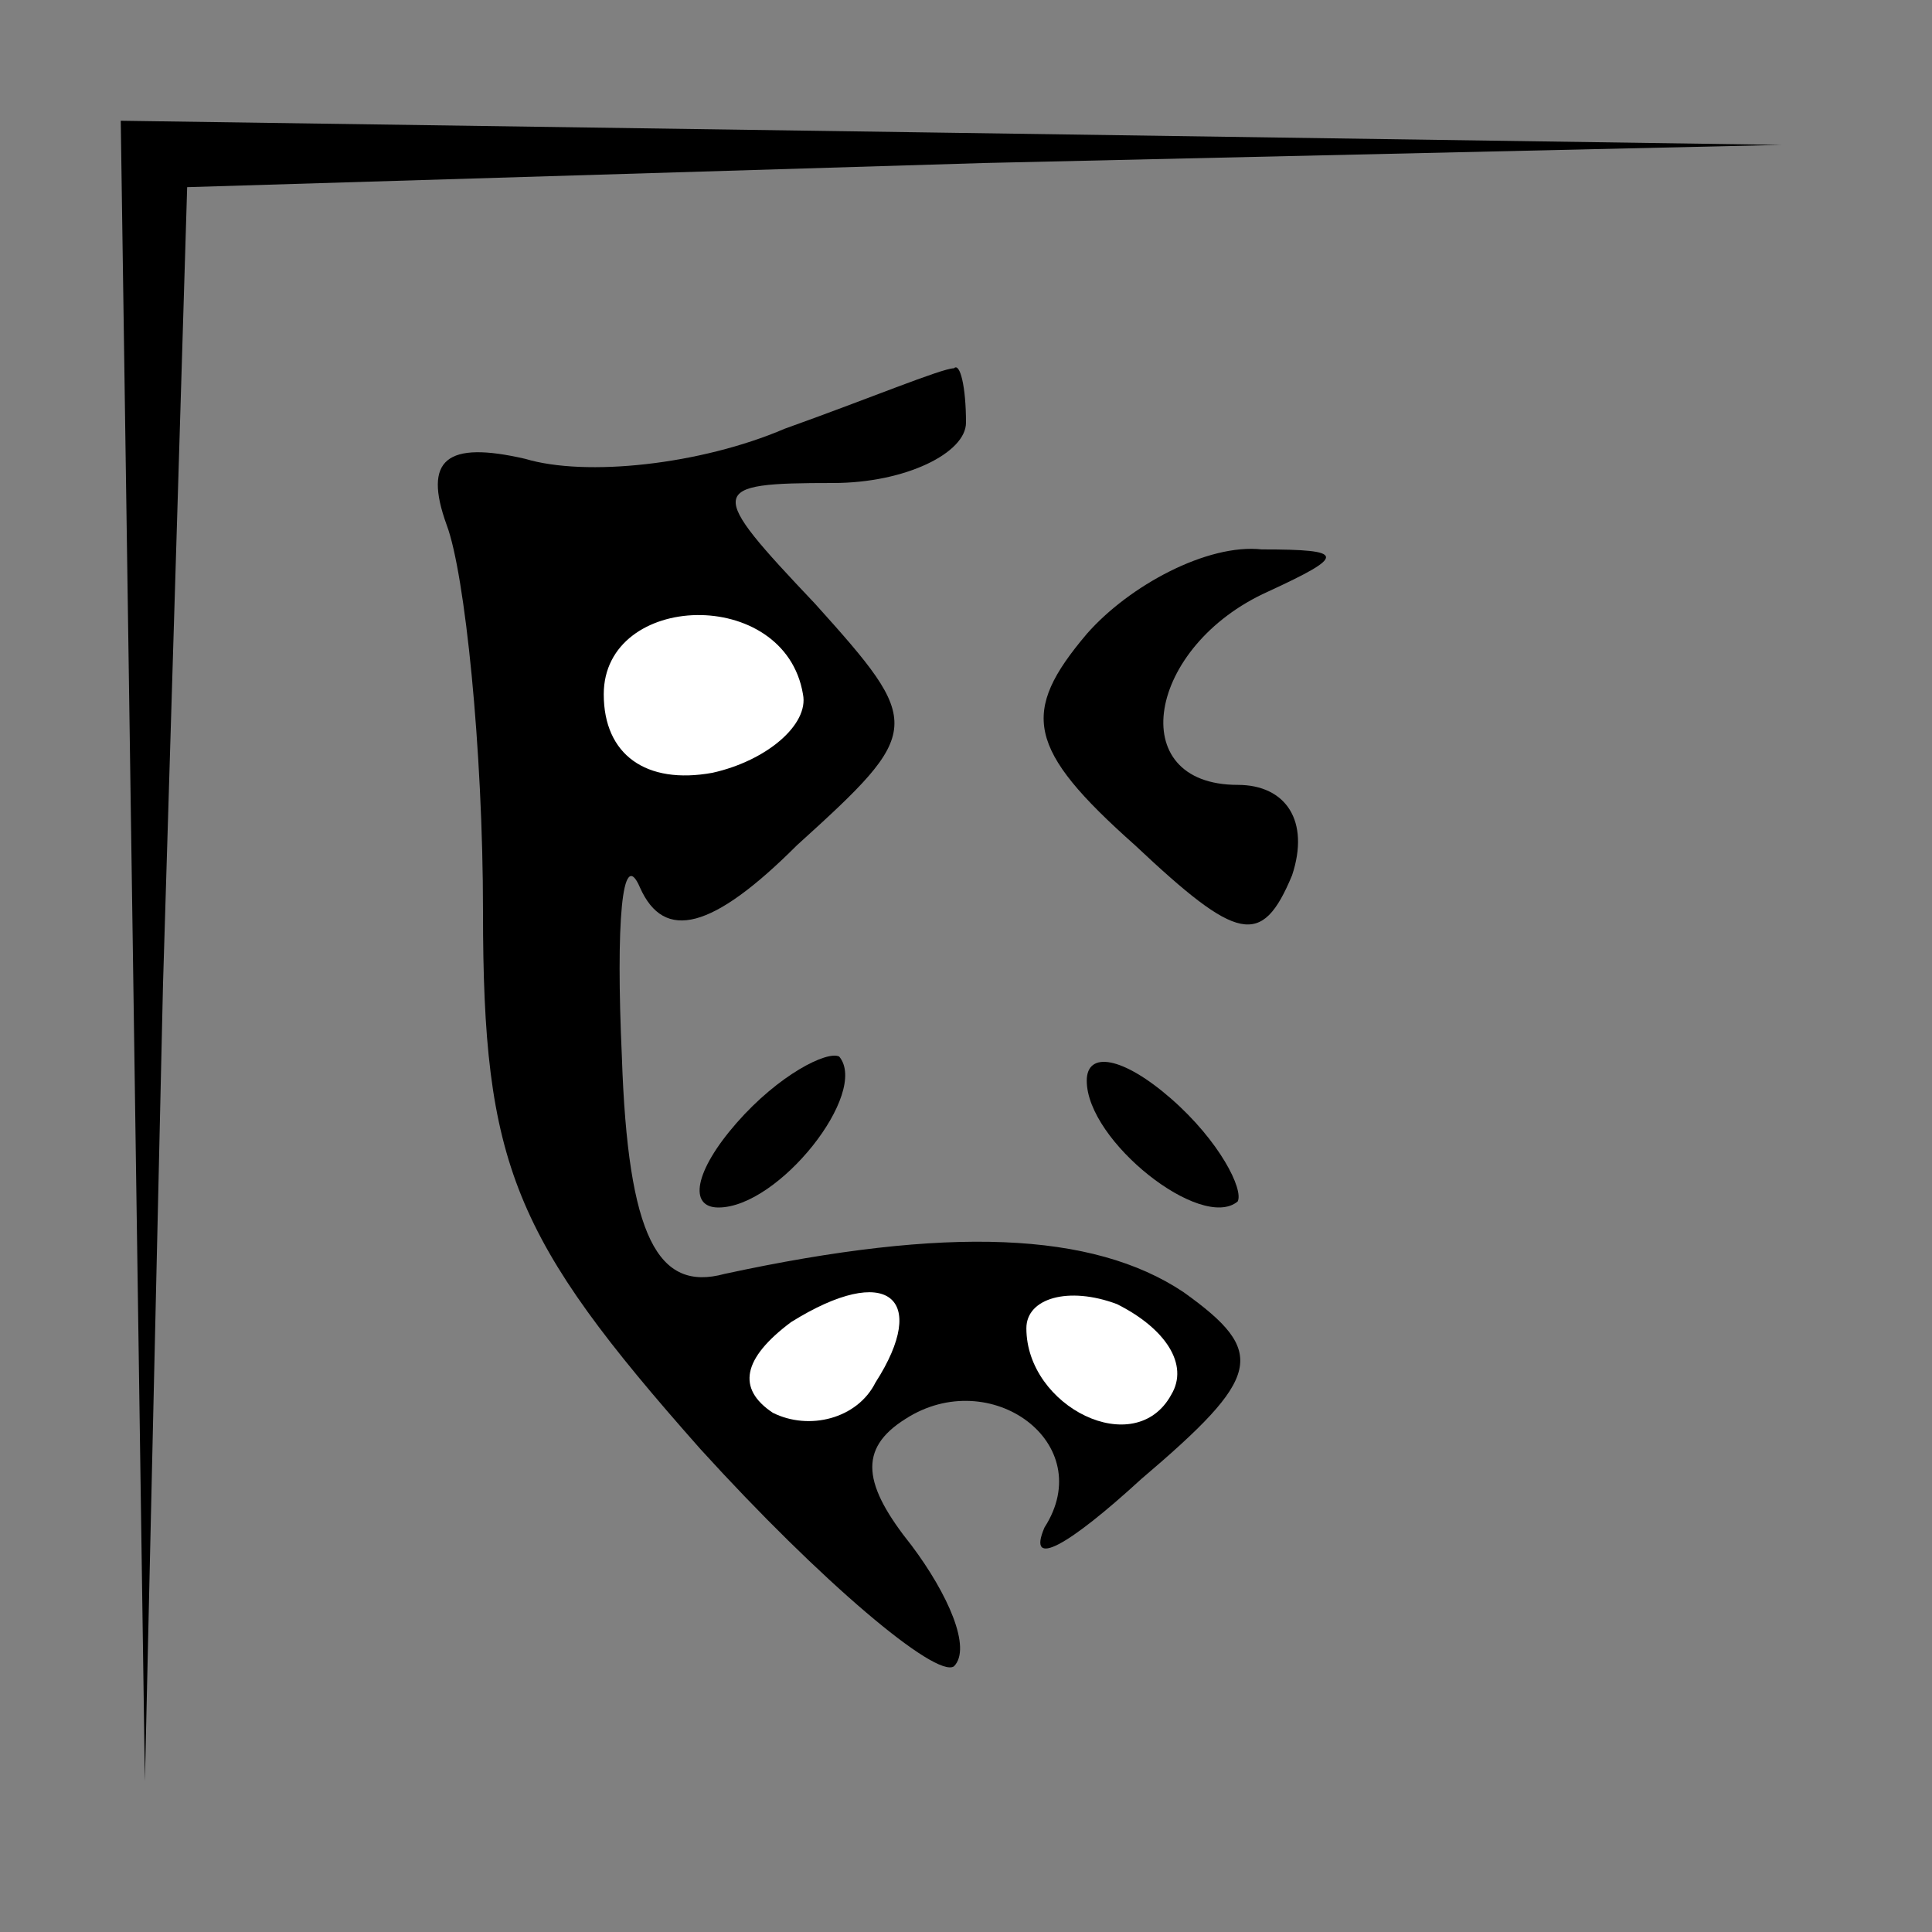 <?xml version="1.0" standalone="no"?>
<!DOCTYPE svg PUBLIC "-//W3C//DTD SVG 20010904//EN"
 "http://www.w3.org/TR/2001/REC-SVG-20010904/DTD/svg10.dtd">
<svg version="1.0" xmlns="http://www.w3.org/2000/svg"
 width="32pt" height="32pt" viewBox="0 0 32 32"
 preserveAspectRatio="xMidYMid meet">
<rect x="0" y="0" width="32" height="32" fill="#808080" stroke="none"/>
<g transform="translate(0,32) scale(0.1,-0.1)"
fill="#000000" stroke="none">
<path fill="#000000" stroke="none" d="M22 163 l2 -138 3 132 4 132 132 4 132
3 -137 2 -138 2 2 -137z"/>
<path fill="#000000" stroke="none" d="M130 249 c-14 -6 -33 -8 -43 -5 -13 3
-17 0 -13 -11 3 -8 6 -37 6 -64 0 -42 5 -54 36 -89 20 -22 39 -38 42 -36 3 3
-1 12 -7 20 -8 10 -9 16 -1 21 14 9 32 -4 23 -18 -3 -7 4 -3 16 8 20 17 21 21
7 31 -15 10 -39 11 -76 3 -11 -3 -16 6 -17 36 -1 22 0 35 3 28 4 -9 12 -7 26
7 21 19 21 20 3 40 -18 19 -18 20 3 20 12 0 22 5 22 10 0 6 -1 10 -2 9 -2 0
-14 -5 -28 -10z"/>
<path fill="#ffffff" stroke="none" d="M133 205 c1 -5 -6 -11 -15 -13 -11 -2
-18 3 -18 13 0 17 30 18 33 0z"/>
<path fill="#ffffff" stroke="none" d="M145 91 c-3 -6 -11 -8 -17 -5 -6 4 -5
9 3 15 16 10 23 4 14 -10z"/>
<path fill="#ffffff" stroke="none" d="M194 89 c-6 -11 -24 -2 -24 11 0 5 7 7
15 4 8 -4 12 -10 9 -15z"/>
<path fill="#000000" stroke="none" d="M180 215 c-11 -13 -10 -19 8 -35 17
-16 21 -17 26 -5 3 9 -1 15 -9 15 -19 0 -15 23 5 32 13 6 13 7 -1 7 -9 1 -22
-6 -29 -14z"/>
<path fill="#000000" stroke="none" d="M122 134 c-7 -8 -8 -14 -3 -14 10 0 25
19 20 25 -2 1 -10 -3 -17 -11z"/>
<path fill="#000000" stroke="none" d="M180 141 c0 -10 19 -25 25 -20 1 2 -3
10 -11 17 -8 7 -14 8 -14 3z"/>
</g>
</svg>

